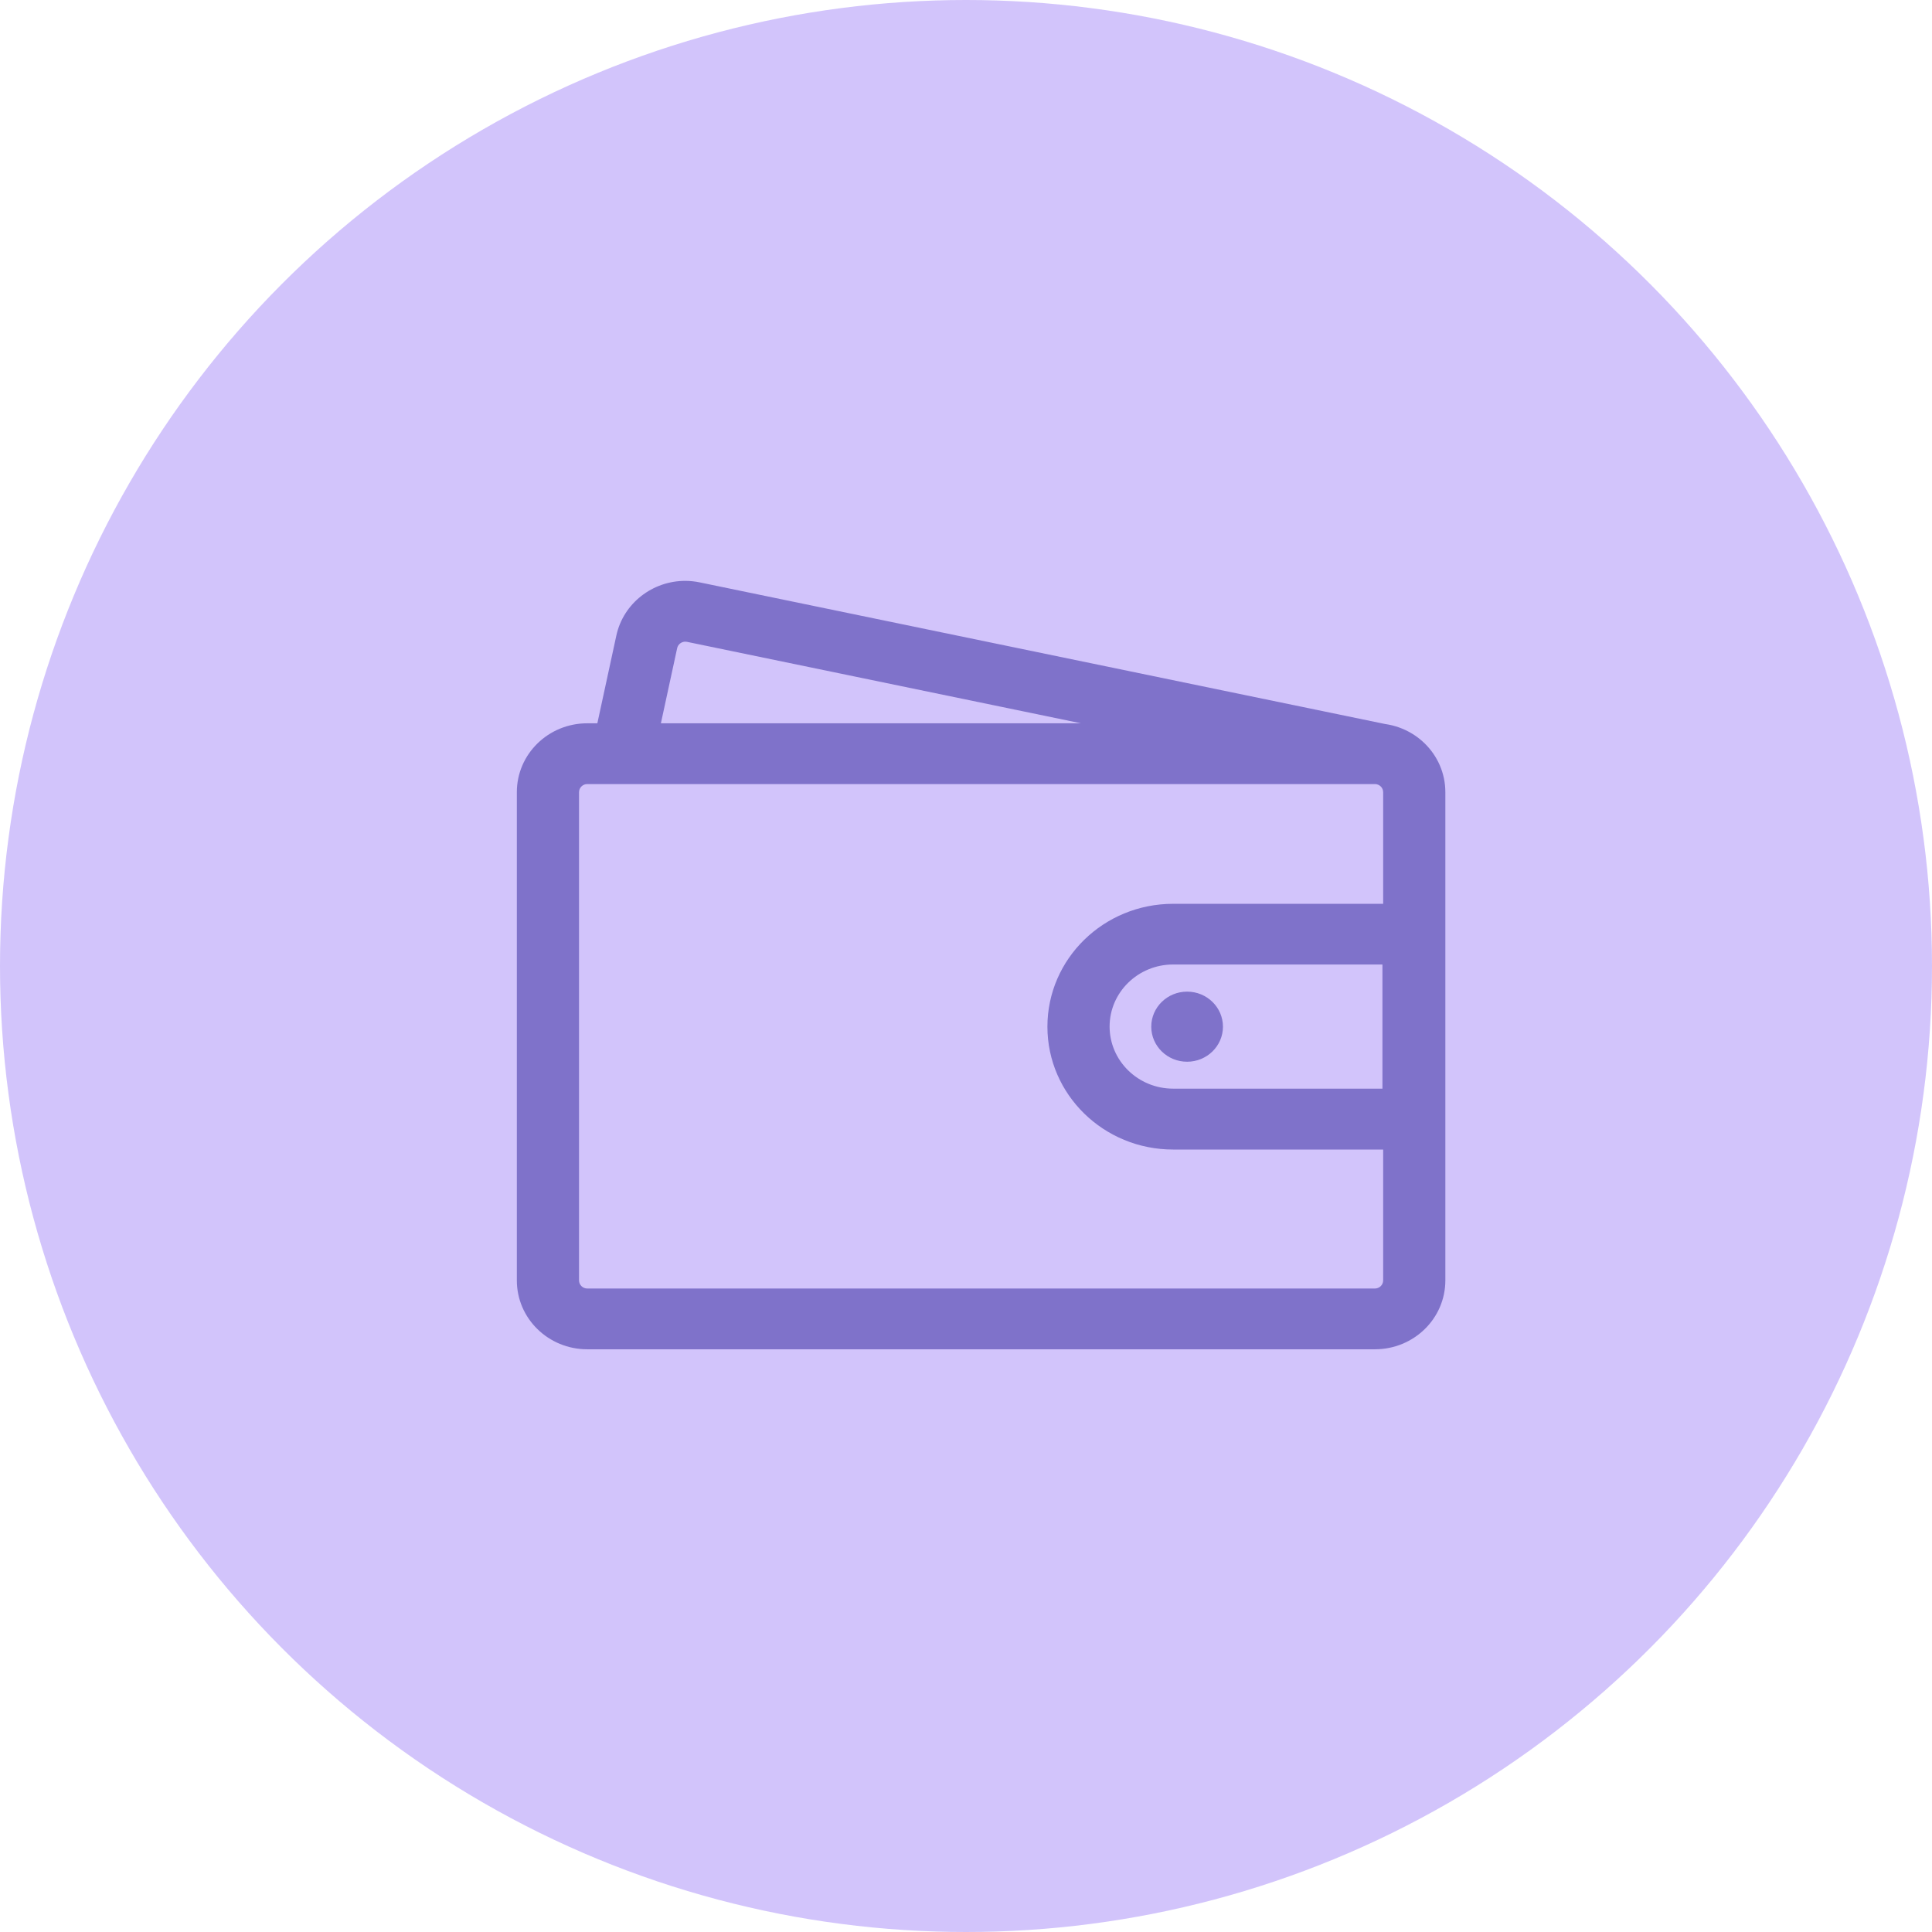 <?xml version="1.0" encoding="UTF-8"?>
<svg width="64px" height="64px" viewBox="0 0 64 64" version="1.1" xmlns="http://www.w3.org/2000/svg" xmlns:xlink="http://www.w3.org/1999/xlink">
    <title>defi_wallet@2x</title>
    <g id="defi" stroke="none" stroke-width="1" fill="none" fill-rule="evenodd">
        <g id="资产3-Defi" transform="translate(-32, -567)">
            <g id="defi_wallet" transform="translate(32, 567)">
                <circle id="椭圆形" fill-opacity="0.253" fill="#4D16EF" cx="32" cy="32" r="32"></circle>
                <g transform="translate(15, 15)" fill-rule="nonzero">
                    <rect id="矩形" fill="#000000" opacity="0" x="0" y="0" width="35" height="35"></rect>
                    <path d="M30.819,11.242 L30.819,27.415 C30.819,27.563 30.696,27.684 30.545,27.684 L4.455,27.684 C4.304,27.684 4.181,27.563 4.181,27.415 L4.181,11.242 C4.181,11.094 4.304,10.973 4.455,10.973 L30.545,10.973 C30.696,10.973 30.819,11.094 30.819,11.242 Z M30.545,8.96 L4.455,8.96 C3.165,8.96 2.121,9.98 2.121,11.242 L2.121,27.415 C2.121,28.677 3.165,29.697 4.455,29.697 L30.545,29.697 C31.835,29.697 32.879,28.677 32.879,27.415 L32.879,11.242 C32.879,9.98 31.835,8.96 30.545,8.96 Z M6.893,8.96 L7.432,6.47 C7.463,6.33 7.59,6.256 7.699,6.256 C7.72,6.256 7.737,6.259 7.758,6.262 L20.809,8.96 L30.545,8.96 C30.661,8.96 30.775,8.97 30.884,8.984 L8.183,4.293 C8.022,4.259 7.857,4.242 7.699,4.242 C6.618,4.242 5.65,4.981 5.417,6.054 L4.788,8.96 L6.893,8.96 Z M30.795,21.063 L23.861,21.063 C22.701,21.063 21.757,20.141 21.757,19.006 C21.757,17.872 22.701,16.95 23.861,16.95 L30.795,16.95 L30.795,21.063 Z M23.861,14.94 C21.561,14.94 19.697,16.762 19.697,19.01 C19.697,21.258 21.561,23.08 23.861,23.08 L32.855,23.08 L32.855,14.94 L23.861,14.94 Z M24.324,17.849 C23.669,17.849 23.137,18.369 23.137,19.01 C23.137,19.651 23.669,20.171 24.324,20.171 C24.98,20.171 25.512,19.651 25.512,19.01 C25.512,18.369 24.98,17.849 24.324,17.849 Z" id="形状" fill="#7F72CA"></path>
                </g>
            </g>
        </g>
    </g>
</svg>
